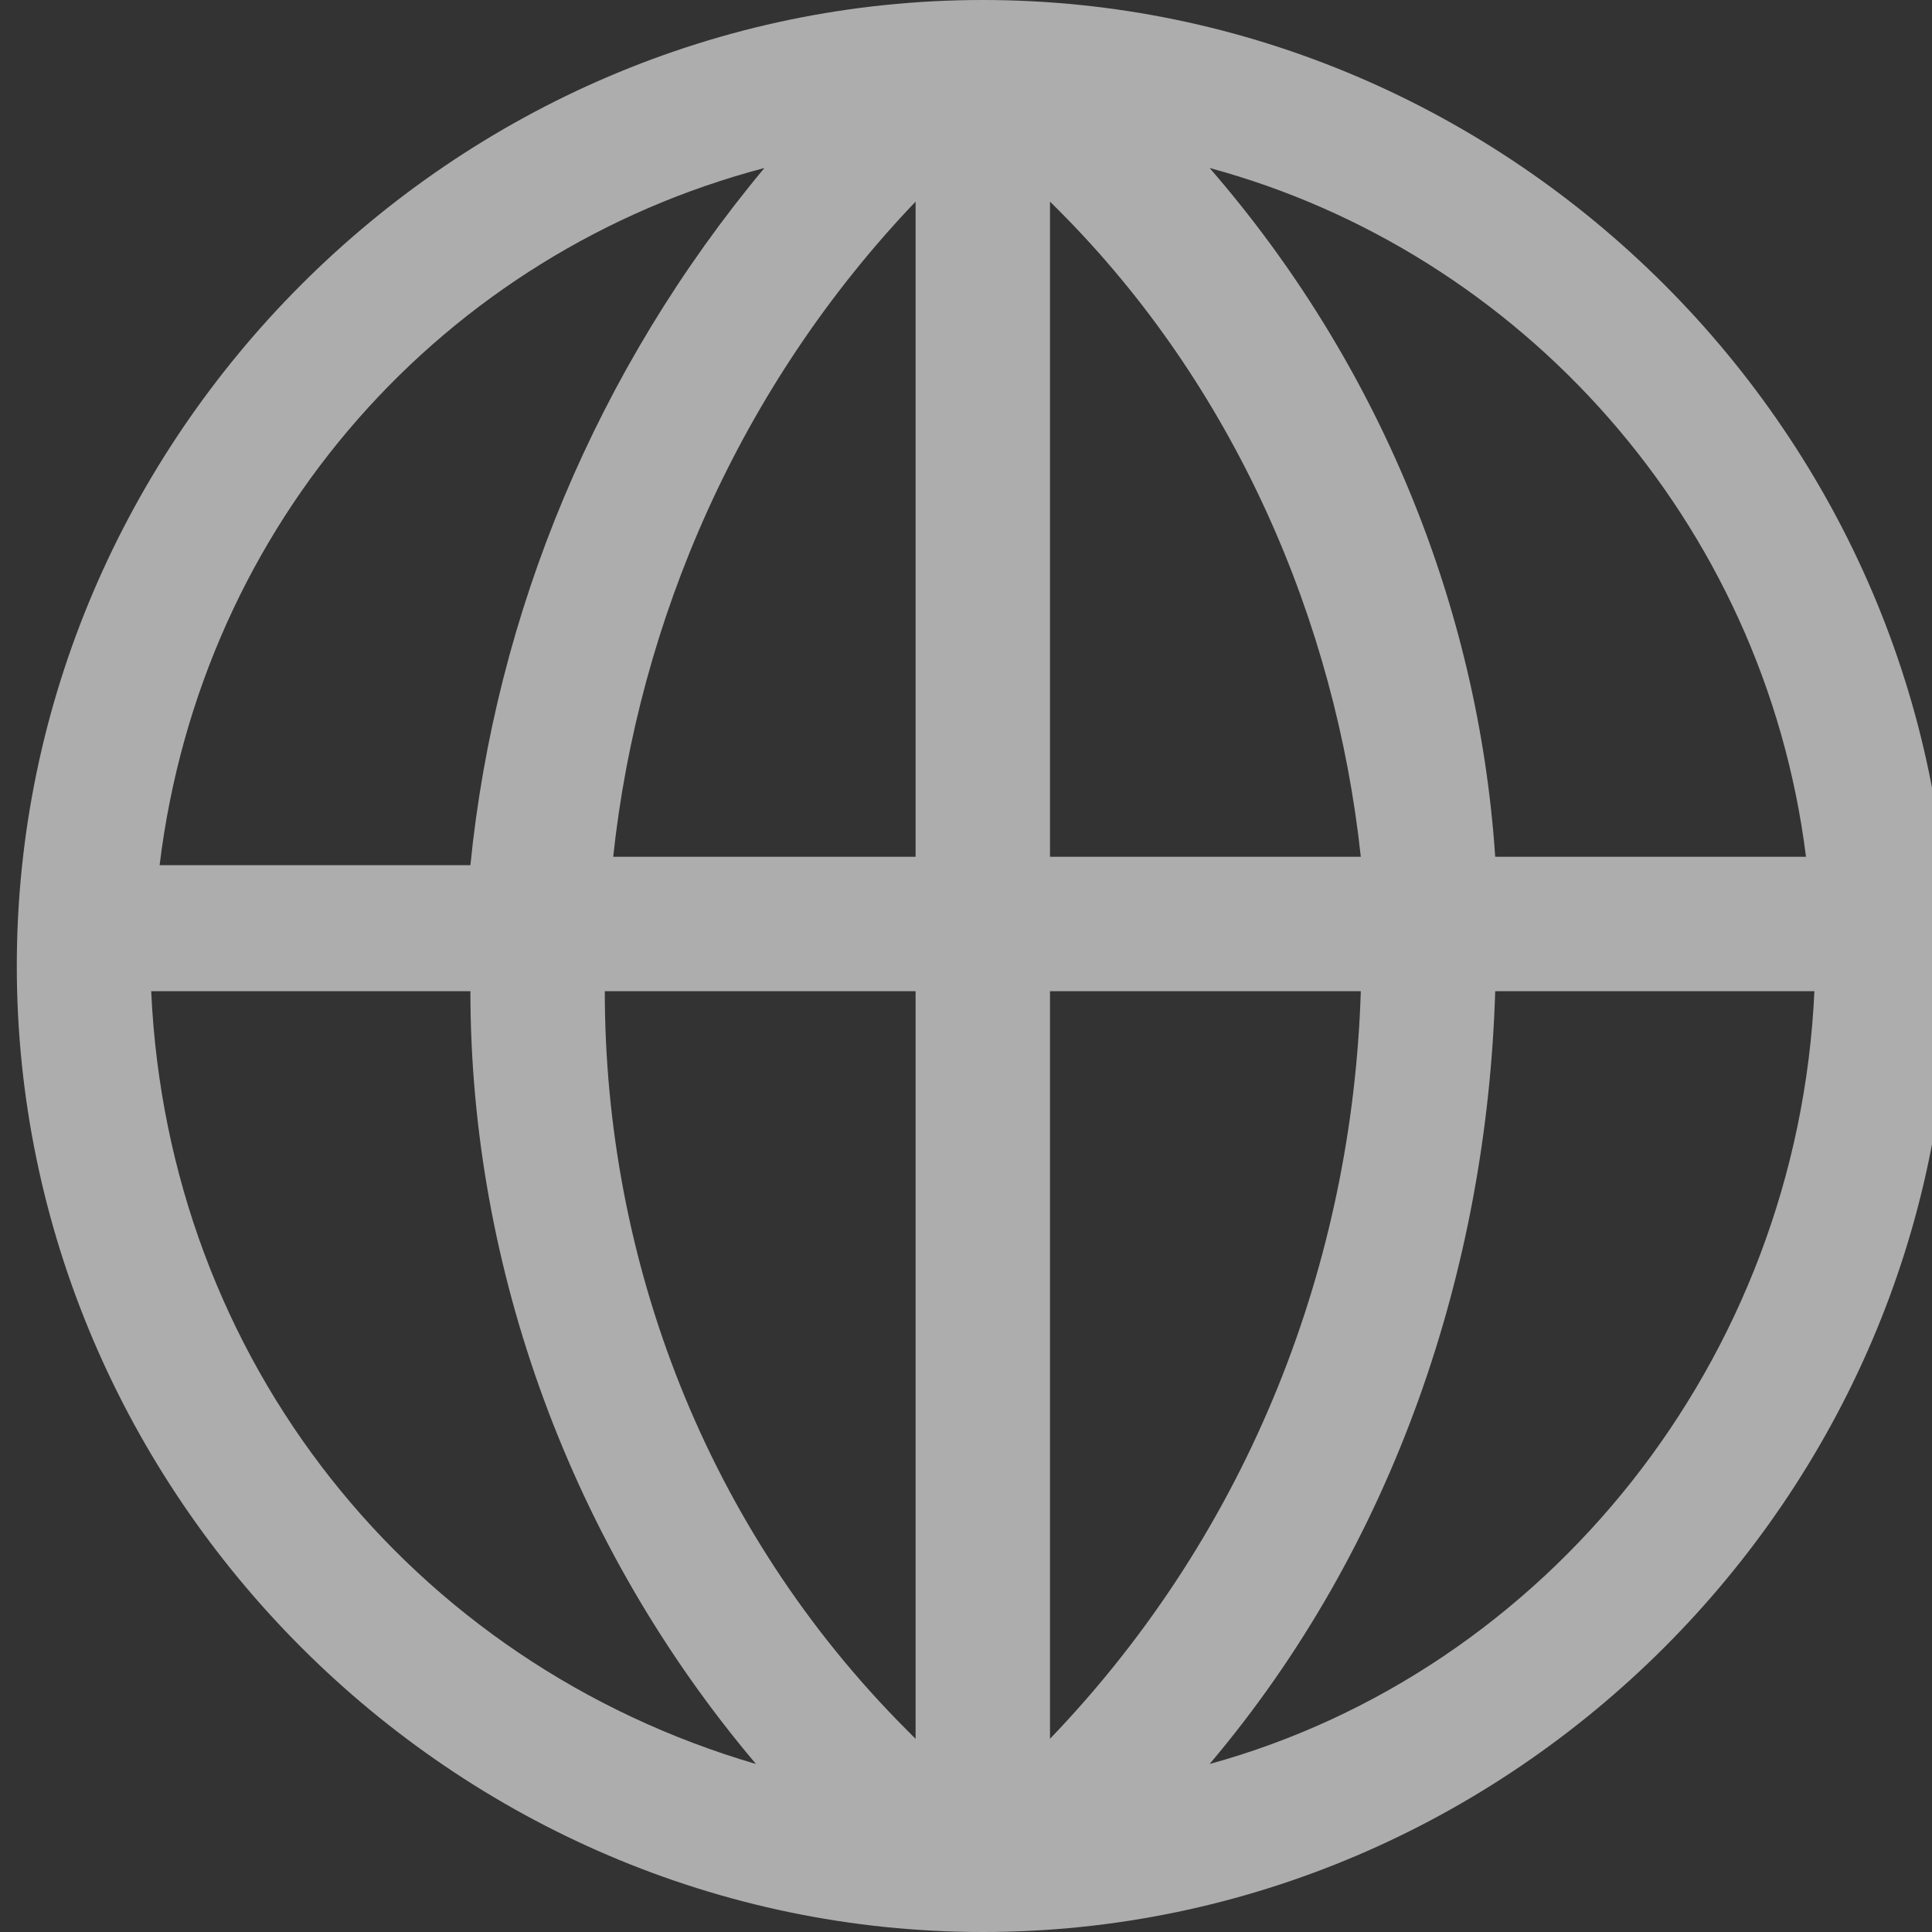<?xml version="1.0" encoding="utf-8"?>
<!-- Generator: Adobe Illustrator 21.1.0, SVG Export Plug-In . SVG Version: 6.00 Build 0)  -->
<svg version="1.1" id="Слой_1" xmlns="http://www.w3.org/2000/svg" xmlns:xlink="http://www.w3.org/1999/xlink" x="0px" y="0px"
	 viewBox="0 0 23 23" style="enable-background:new 0 0 23 23;" xml:space="preserve">
<rect x="0" y="0" width="23" height="23" fill="#333333" stroke="none"/>
<style type="text/css">
	.st0{opacity:0.6;}
	.st1{fill:#FFFFFF;}
</style>
<g class="st0">
	<g>
		<path class="st1" d="M11.7,0C5.4,0,0.2,5.2,0.2,11.5C0.2,17.8,5.4,23,11.7,23c6.3,0,11.5-5.2,11.5-11.5C23.2,5.2,18,0,11.7,0
			L11.7,0z M21.5,10.2h-3.7c-0.2-3-1.4-5.9-3.4-8.2C18.1,3,21,6.2,21.5,10.2L21.5,10.2z M10.9,10.2H7.3c0.3-2.8,1.5-5.6,3.6-7.8
			V10.2z M10.9,11.8v8.9c0,0-0.1-0.1-0.1-0.1c-2.4-2.4-3.6-5.6-3.6-8.8H10.9z M12.5,11.8h3.7c-0.1,3.2-1.3,6.4-3.7,8.9V11.8z
			 M12.5,10.2V2.4c0,0,0.1,0.1,0.1,0.1c2.1,2.1,3.3,4.9,3.6,7.7H12.5z M9.1,2c-2,2.4-3.2,5.3-3.5,8.3H1.9C2.4,6.2,5.3,3,9.1,2L9.1,2
			z M1.8,11.8h3.8c0,3.3,1.2,6.6,3.4,9.2C4.9,19.8,2,16.2,1.8,11.8L1.8,11.8z M14.4,21c2.2-2.6,3.3-5.9,3.4-9.2h3.8
			C21.4,16.2,18.4,19.9,14.4,21L14.4,21z M14.4,21"/>
	</g>
</g>
</svg>
